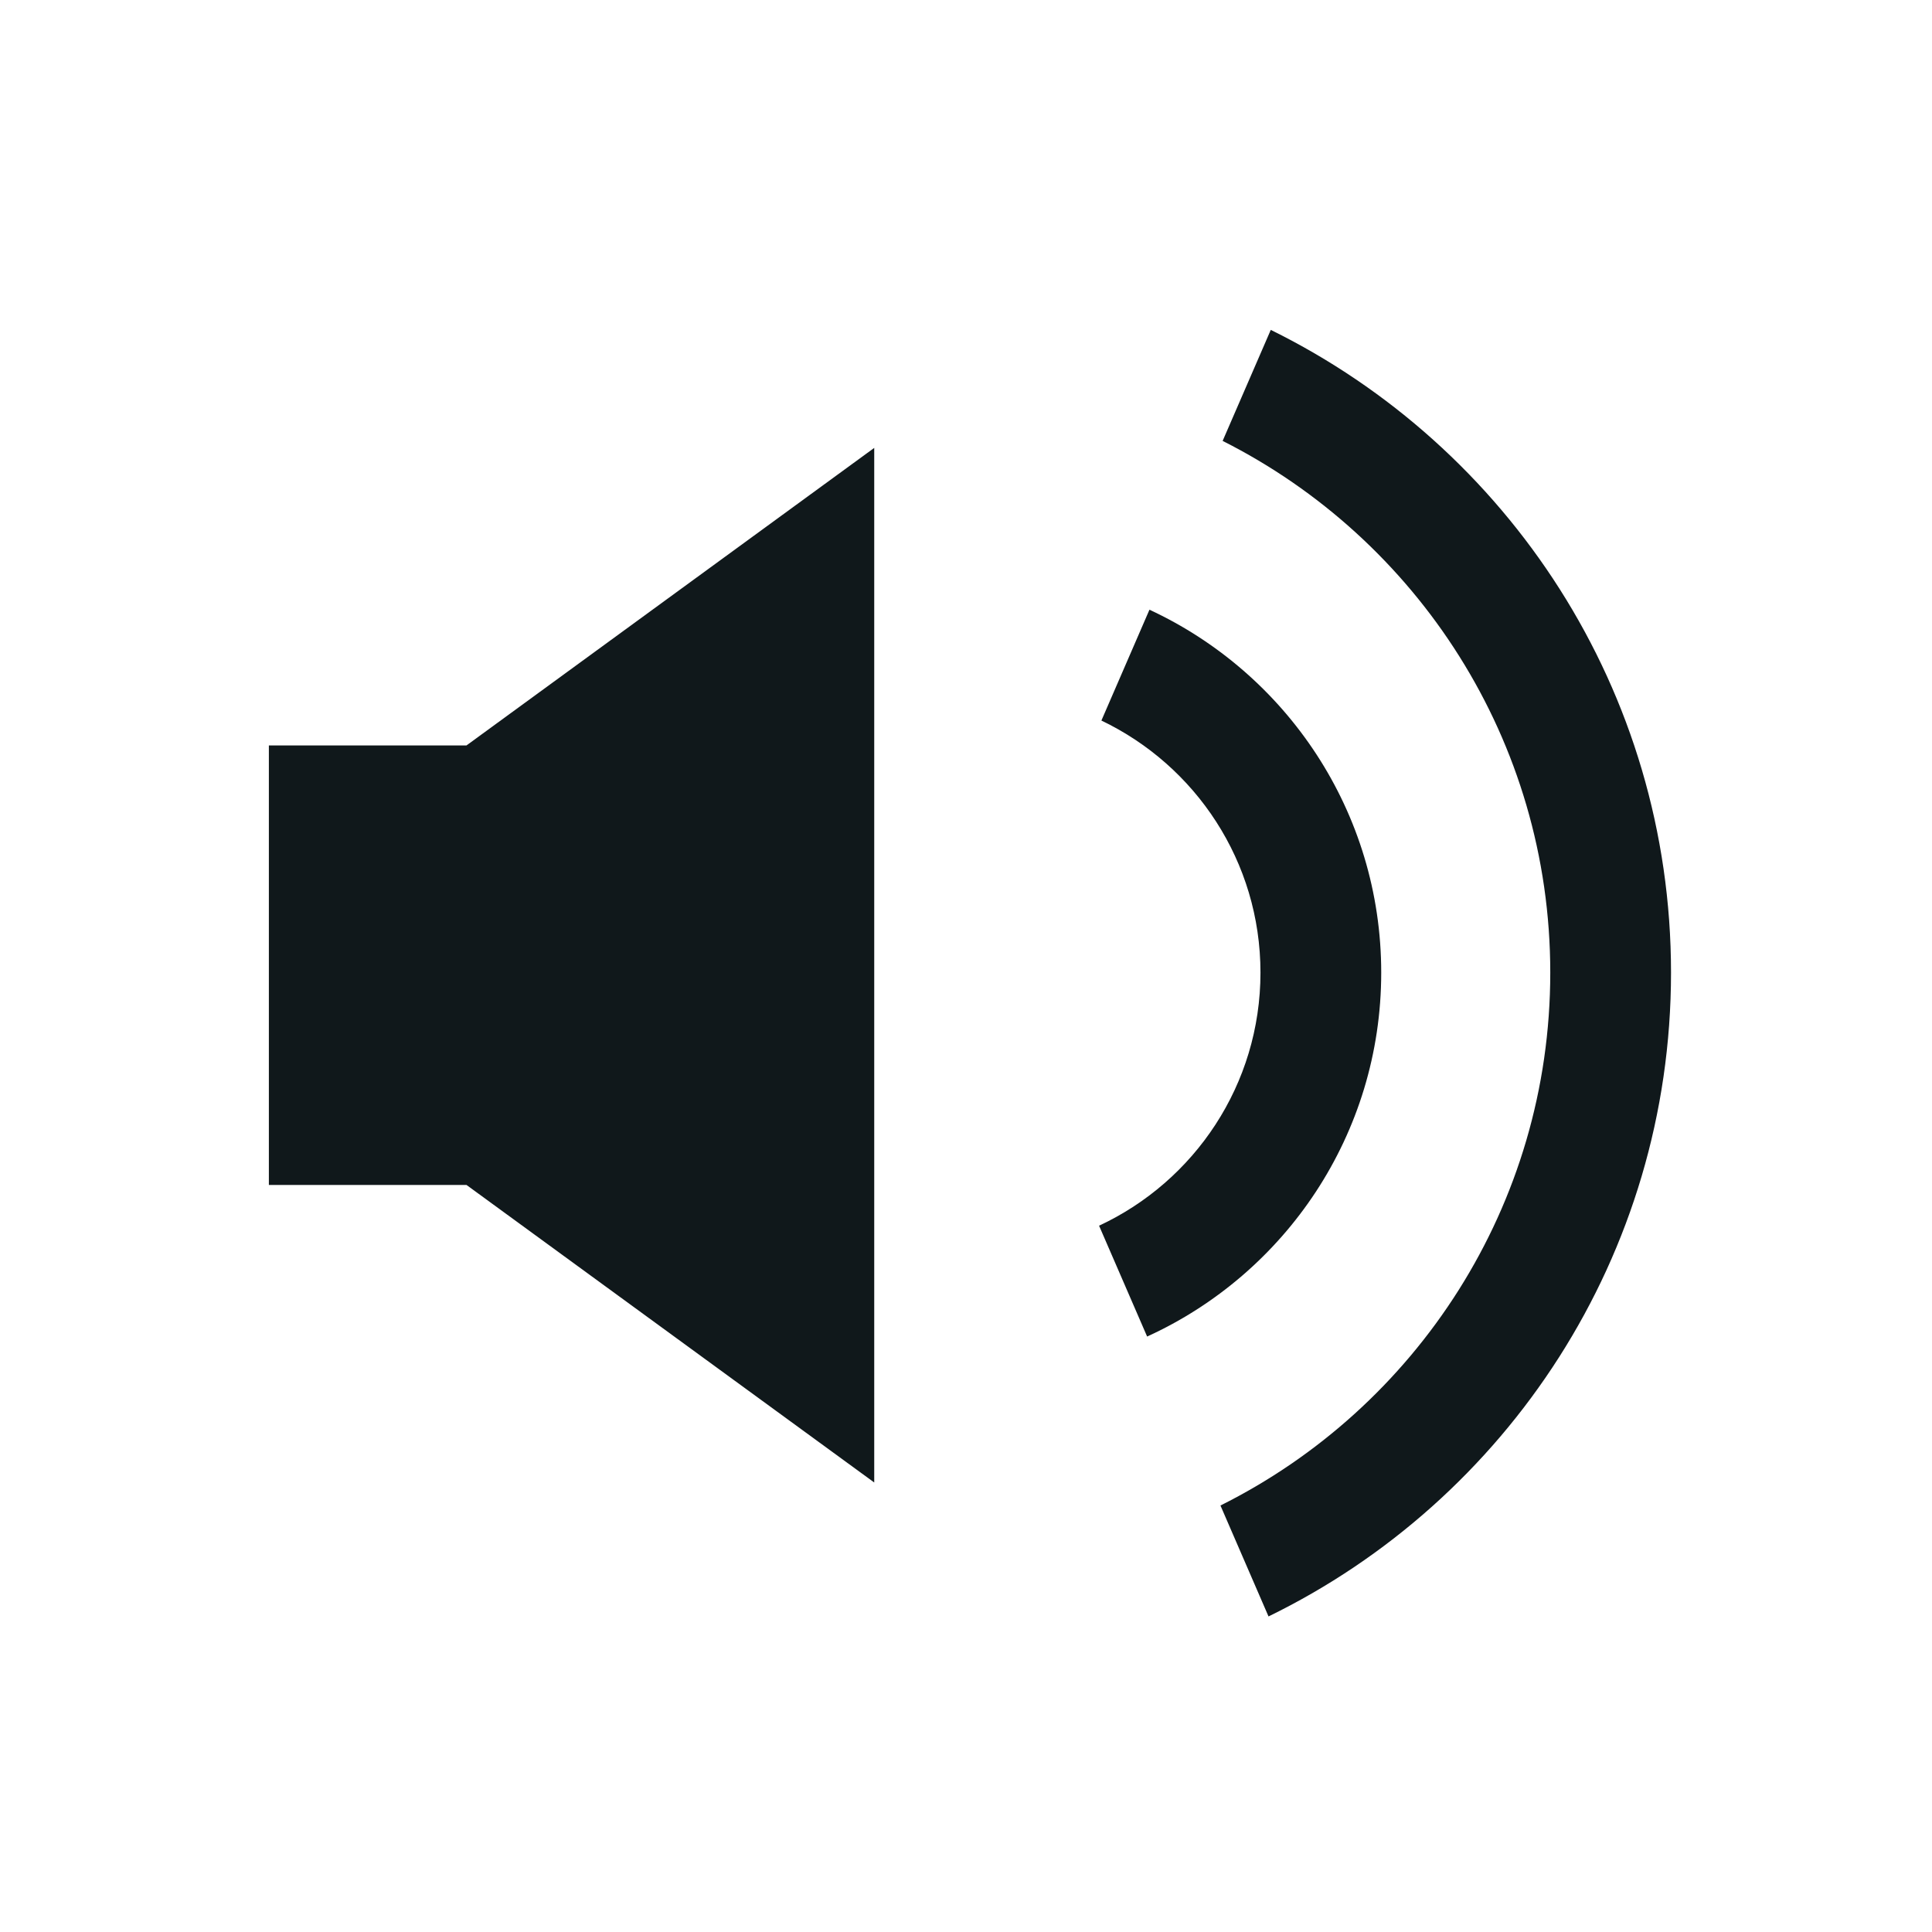 <svg width="24" height="24" viewBox="0 0 24 24" fill="none" xmlns="http://www.w3.org/2000/svg">
<path d="M15.786 4.098L15.188 5.477C17.602 6.694 19.258 9.195 19.258 12.082C19.258 14.981 17.59 17.491 15.161 18.702L15.758 20.08C18.718 18.637 20.758 15.598 20.758 12.082C20.758 8.578 18.731 5.548 15.786 4.098Z" fill="#10181B"/>
<path d="M14.279 7.574L13.682 8.951C14.85 9.509 15.658 10.701 15.658 12.082C15.658 13.474 14.837 14.675 13.653 15.226L14.25 16.603C15.966 15.821 17.158 14.091 17.158 12.082C17.158 10.085 15.979 8.363 14.279 7.574Z" fill="#10181B"/>
<path d="M10.86 5.564L5.795 9.26H3.34V14.72H5.795L10.86 18.416V5.564Z" fill="#10181B"/>
</svg>
